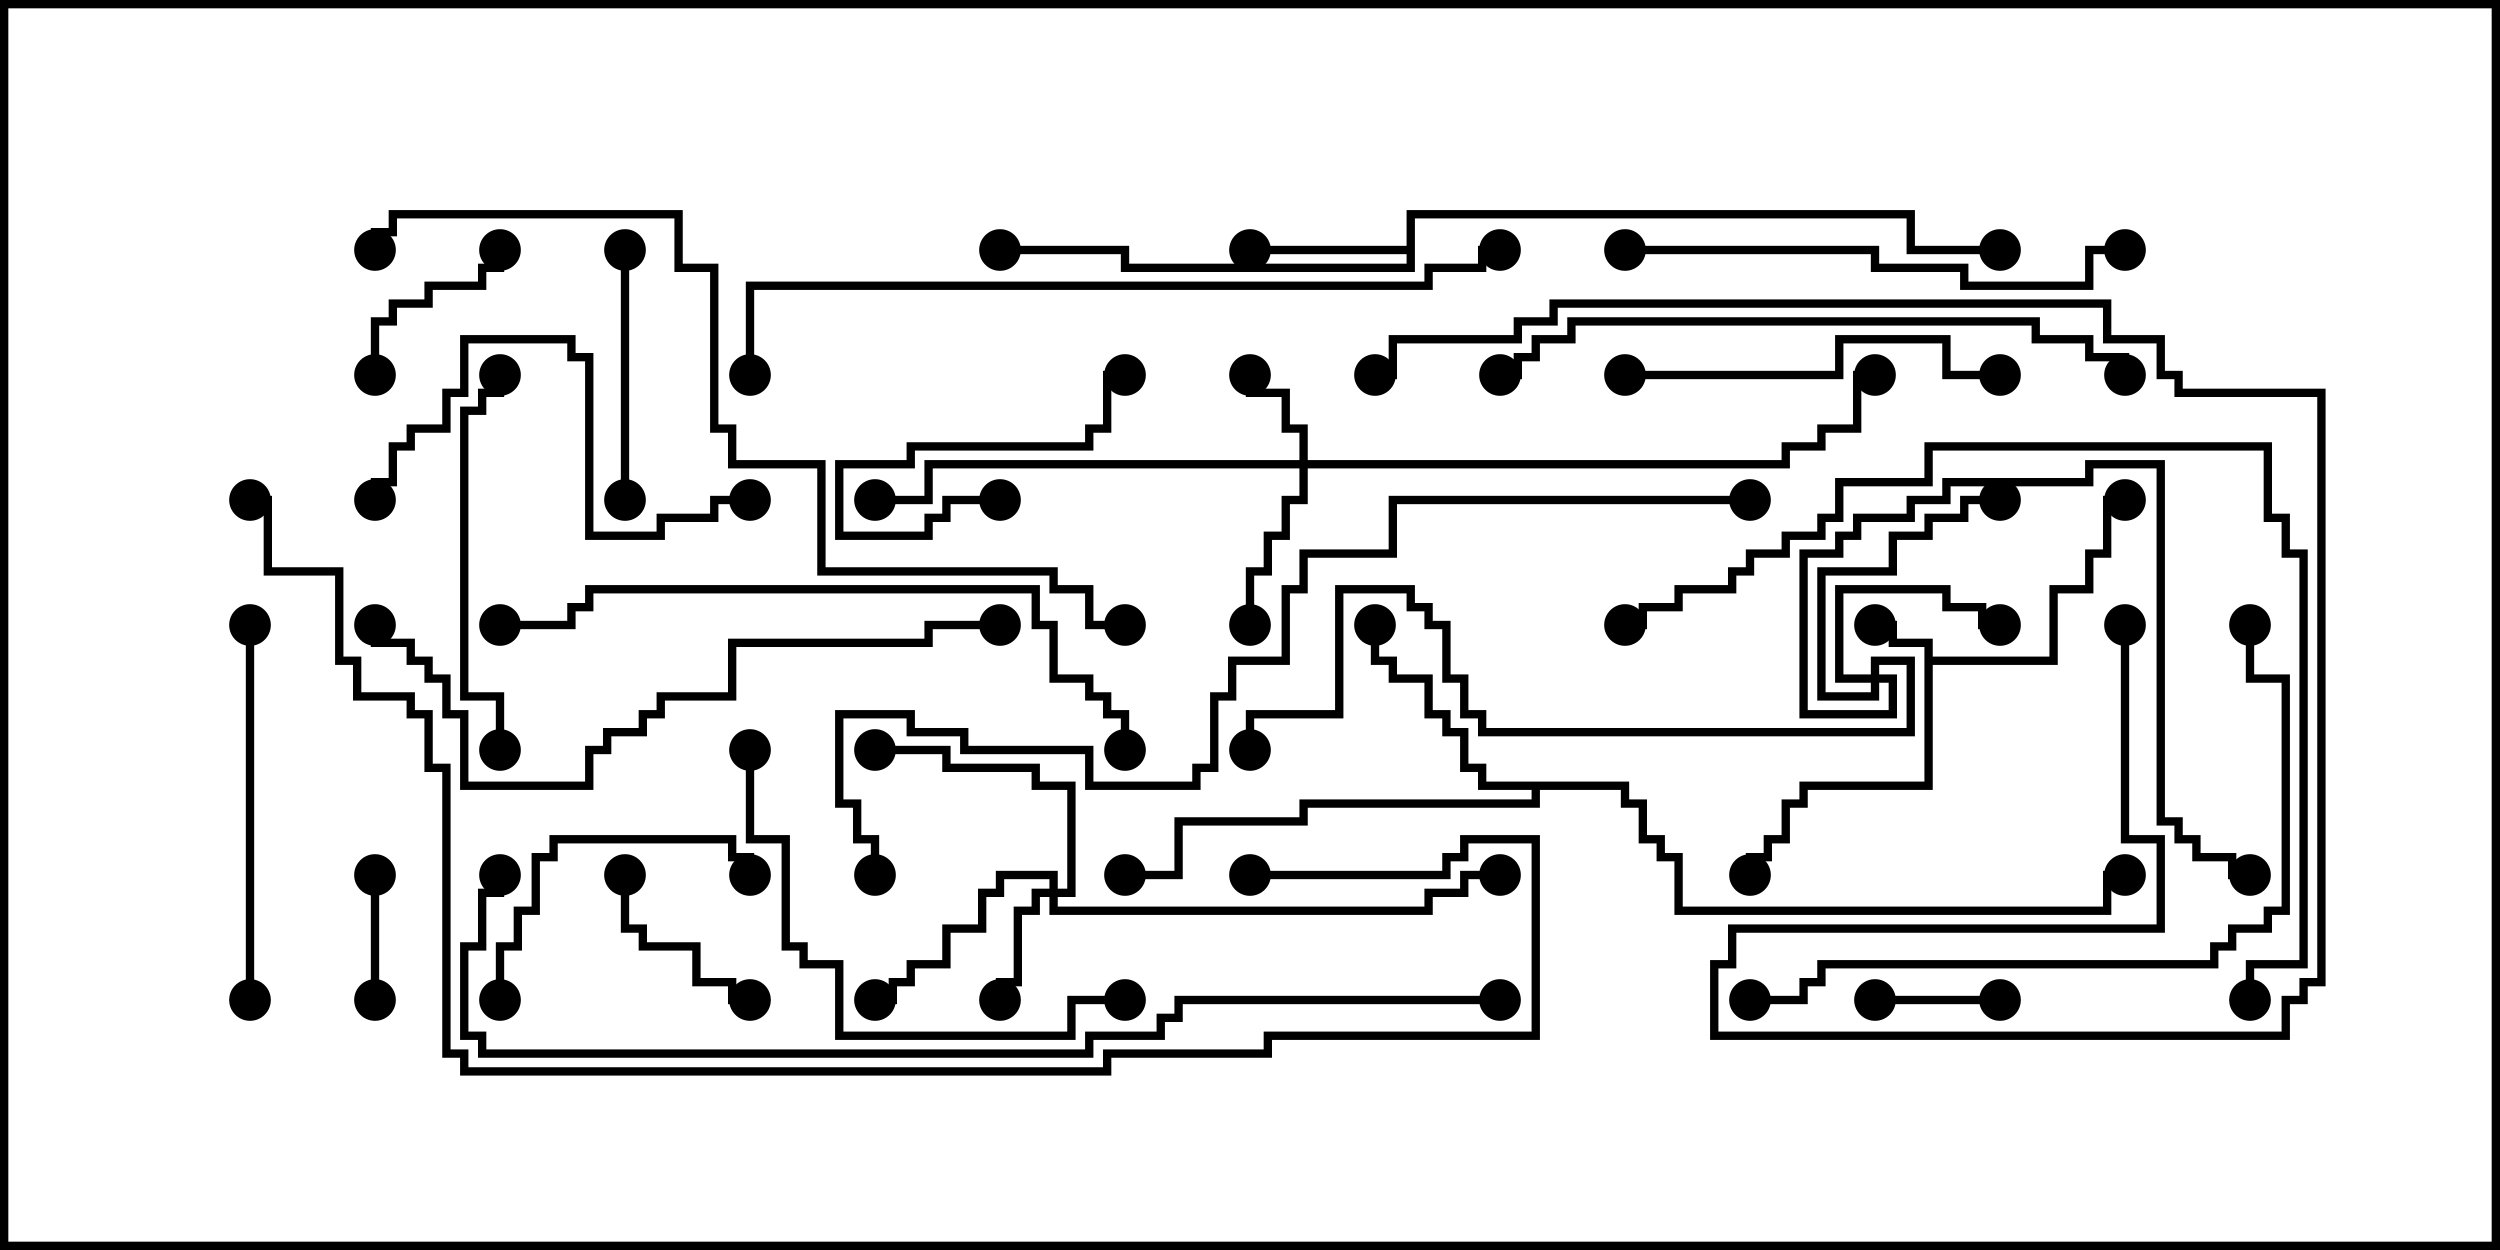 <svg version="1.1" width="30" height="15" xmlns="http://www.w3.org/2000/svg"><path d="M23.093,7.764L22.664,7.764L22.664,7.55L22.5,7.55L22.5,7.45L22.764,7.45L22.764,7.664L23.193,7.664L23.193,7.879L24.593,7.879L24.593,7.021L25.021,7.021L25.021,6.593L25.236,6.593L25.236,5.95L25.5,5.95L25.5,6.05L25.336,6.05L25.336,6.693L25.121,6.693L25.121,7.121L24.693,7.121L24.693,7.979L23.193,7.979L23.193,9.479L21.693,9.479L21.693,9.693L21.479,9.693L21.479,10.121L21.264,10.121L21.264,10.336L21.05,10.336L21.05,10.5L20.95,10.5L20.95,10.236L21.164,10.236L21.164,10.021L21.379,10.021L21.379,9.593L21.593,9.593L21.593,9.379L23.093,9.379z" stroke="none"/><path d="M16.879,2.95L16.879,2.521L22.979,2.521L22.979,2.95L24,2.95L24,3.05L22.879,3.05L22.879,2.621L16.979,2.621L16.979,3.264L13.45,3.264L13.45,3.05L12,3.05L12,2.95L13.55,2.95L13.55,3.164L16.879,3.164L16.879,3.05L15,3.05L15,2.95z" stroke="none"/><path d="M19.55,9.379L19.55,9.593L19.764,9.593L19.764,10.021L19.979,10.021L19.979,10.236L20.193,10.236L20.193,10.879L25.236,10.879L25.236,10.45L25.5,10.45L25.5,10.55L25.336,10.55L25.336,10.979L20.093,10.979L20.093,10.336L19.879,10.336L19.879,10.121L19.664,10.121L19.664,9.693L19.45,9.693L19.45,9.479L18.479,9.479L18.479,9.693L15.693,9.693L15.693,9.907L14.193,9.907L14.193,10.55L13.5,10.55L13.5,10.45L14.093,10.45L14.093,9.807L15.593,9.807L15.593,9.593L18.379,9.593L18.379,9.479L17.736,9.479L17.736,9.264L17.521,9.264L17.521,8.836L17.307,8.836L17.307,8.621L17.093,8.621L17.093,8.193L16.664,8.193L16.664,7.979L16.45,7.979L16.45,7.5L16.55,7.5L16.55,7.879L16.764,7.879L16.764,8.093L17.193,8.093L17.193,8.521L17.407,8.521L17.407,8.736L17.621,8.736L17.621,9.164L17.836,9.164L17.836,9.379z" stroke="none"/><path d="M15.593,5.521L15.593,5.193L15.379,5.193L15.379,4.764L14.95,4.764L14.95,4.5L15.05,4.5L15.05,4.664L15.479,4.664L15.479,5.093L15.693,5.093L15.693,5.521L21.379,5.521L21.379,5.307L21.807,5.307L21.807,5.093L22.236,5.093L22.236,4.45L22.5,4.45L22.5,4.55L22.336,4.55L22.336,5.193L21.907,5.193L21.907,5.407L21.479,5.407L21.479,5.621L15.693,5.621L15.693,6.05L15.479,6.05L15.479,6.479L15.264,6.479L15.264,6.907L15.05,6.907L15.05,7.5L14.95,7.5L14.95,6.807L15.164,6.807L15.164,6.379L15.379,6.379L15.379,5.95L15.593,5.95L15.593,5.621L11.193,5.621L11.193,6.05L10.5,6.05L10.5,5.95L11.093,5.95L11.093,5.521z" stroke="none"/><path d="M12.593,10.664L12.593,10.55L12.05,10.55L12.05,10.764L11.836,10.764L11.836,11.193L11.407,11.193L11.407,11.621L10.979,11.621L10.979,11.836L10.764,11.836L10.764,12.05L10.5,12.05L10.5,11.95L10.664,11.95L10.664,11.736L10.879,11.736L10.879,11.521L11.307,11.521L11.307,11.093L11.736,11.093L11.736,10.664L11.95,10.664L11.95,10.45L12.693,10.45L12.693,10.664L12.807,10.664L12.807,9.479L12.379,9.479L12.379,9.264L11.307,9.264L11.307,9.05L10.5,9.05L10.5,8.95L11.407,8.95L11.407,9.164L12.479,9.164L12.479,9.379L12.907,9.379L12.907,10.764L12.693,10.764L12.693,10.879L17.093,10.879L17.093,10.664L17.521,10.664L17.521,10.45L18,10.45L18,10.55L17.621,10.55L17.621,10.764L17.193,10.764L17.193,10.979L12.593,10.979L12.593,10.764L12.479,10.764L12.479,10.979L12.264,10.979L12.264,11.836L12.05,11.836L12.05,12L11.95,12L11.95,11.736L12.164,11.736L12.164,10.879L12.379,10.879L12.379,10.664z" stroke="none"/><path d="M22.45,8.093L22.45,7.879L22.979,7.879L22.979,8.836L17.736,8.836L17.736,8.621L17.521,8.621L17.521,8.193L17.307,8.193L17.307,7.55L17.093,7.55L17.093,7.336L16.879,7.336L16.879,7.121L16.121,7.121L16.121,8.621L15.05,8.621L15.05,9L14.95,9L14.95,8.521L16.021,8.521L16.021,7.021L16.979,7.021L16.979,7.236L17.193,7.236L17.193,7.45L17.407,7.45L17.407,8.093L17.621,8.093L17.621,8.521L17.836,8.521L17.836,8.736L22.879,8.736L22.879,7.979L22.55,7.979L22.55,8.093L22.764,8.093L22.764,8.621L21.593,8.621L21.593,6.593L22.021,6.593L22.021,6.379L22.236,6.379L22.236,6.164L22.879,6.164L22.879,5.95L23.307,5.95L23.307,5.736L25.021,5.736L25.021,5.521L25.979,5.521L25.979,9.807L26.193,9.807L26.193,10.021L26.407,10.021L26.407,10.236L26.836,10.236L26.836,10.45L27,10.45L27,10.55L26.736,10.55L26.736,10.336L26.307,10.336L26.307,10.121L26.093,10.121L26.093,9.907L25.879,9.907L25.879,5.621L25.121,5.621L25.121,5.836L23.407,5.836L23.407,6.05L22.979,6.05L22.979,6.264L22.336,6.264L22.336,6.479L22.121,6.479L22.121,6.693L21.693,6.693L21.693,8.521L22.664,8.521L22.664,8.193L22.55,8.193L22.55,8.407L21.807,8.407L21.807,6.807L22.664,6.807L22.664,6.379L23.093,6.379L23.093,6.164L23.521,6.164L23.521,5.95L24,5.95L24,6.05L23.621,6.05L23.621,6.264L23.193,6.264L23.193,6.479L22.764,6.479L22.764,6.907L21.907,6.907L21.907,8.307L22.45,8.307L22.45,8.193L22.021,8.193L22.021,7.021L23.407,7.021L23.407,7.236L23.836,7.236L23.836,7.45L24,7.45L24,7.55L23.736,7.55L23.736,7.336L23.307,7.336L23.307,7.121L22.121,7.121L22.121,8.093z" stroke="none"/><path d="M4.55,12L4.45,12L4.45,10.5L4.55,10.5z" stroke="none"/><path d="M24,11.95L24,12.05L22.5,12.05L22.5,11.95z" stroke="none"/><path d="M12,5.95L12,6.05L11.407,6.05L11.407,6.264L11.193,6.264L11.193,6.479L10.021,6.479L10.021,5.521L10.879,5.521L10.879,5.307L13.021,5.307L13.021,5.093L13.236,5.093L13.236,4.45L13.5,4.45L13.5,4.55L13.336,4.55L13.336,5.193L13.121,5.193L13.121,5.407L10.979,5.407L10.979,5.621L10.121,5.621L10.121,6.379L11.093,6.379L11.093,6.164L11.307,6.164L11.307,5.95z" stroke="none"/><path d="M4.55,4.5L4.45,4.5L4.45,3.807L4.664,3.807L4.664,3.593L5.093,3.593L5.093,3.379L5.736,3.379L5.736,3.164L5.95,3.164L5.95,3L6.05,3L6.05,3.264L5.836,3.264L5.836,3.479L5.193,3.479L5.193,3.693L4.764,3.693L4.764,3.907L4.55,3.907z" stroke="none"/><path d="M7.45,10.5L7.55,10.5L7.55,11.093L7.764,11.093L7.764,11.307L8.407,11.307L8.407,11.736L8.836,11.736L8.836,11.95L9,11.95L9,12.05L8.736,12.05L8.736,11.836L8.307,11.836L8.307,11.407L7.664,11.407L7.664,11.193L7.45,11.193z" stroke="none"/><path d="M7.45,3L7.55,3L7.55,6L7.45,6z" stroke="none"/><path d="M6.05,12L5.95,12L5.95,11.307L6.164,11.307L6.164,10.879L6.379,10.879L6.379,10.236L6.593,10.236L6.593,10.021L8.836,10.021L8.836,10.236L9.05,10.236L9.05,10.5L8.95,10.5L8.95,10.336L8.736,10.336L8.736,10.121L6.693,10.121L6.693,10.336L6.479,10.336L6.479,10.979L6.264,10.979L6.264,11.407L6.05,11.407z" stroke="none"/><path d="M3.05,12L2.95,12L2.95,7.5L3.05,7.5z" stroke="none"/><path d="M19.5,4.55L19.5,4.45L22.021,4.45L22.021,4.021L23.407,4.021L23.407,4.45L24,4.45L24,4.55L23.307,4.55L23.307,4.121L22.121,4.121L22.121,4.55z" stroke="none"/><path d="M6.05,9L5.95,9L5.95,8.407L5.521,8.407L5.521,4.879L5.736,4.879L5.736,4.664L5.95,4.664L5.95,4.5L6.05,4.5L6.05,4.764L5.836,4.764L5.836,4.979L5.621,4.979L5.621,8.307L6.05,8.307z" stroke="none"/><path d="M9,5.95L9,6.05L8.621,6.05L8.621,6.264L7.979,6.264L7.979,6.479L7.021,6.479L7.021,4.336L6.807,4.336L6.807,4.121L5.621,4.121L5.621,4.764L5.407,4.764L5.407,5.193L4.979,5.193L4.979,5.407L4.764,5.407L4.764,5.836L4.55,5.836L4.55,6L4.45,6L4.45,5.736L4.664,5.736L4.664,5.307L4.879,5.307L4.879,5.093L5.307,5.093L5.307,4.664L5.521,4.664L5.521,4.021L6.907,4.021L6.907,4.236L7.121,4.236L7.121,6.379L7.879,6.379L7.879,6.164L8.521,6.164L8.521,5.95z" stroke="none"/><path d="M8.95,9L9.05,9L9.05,10.021L9.479,10.021L9.479,11.307L9.693,11.307L9.693,11.521L10.121,11.521L10.121,12.379L12.807,12.379L12.807,11.95L13.5,11.95L13.5,12.05L12.907,12.05L12.907,12.479L10.021,12.479L10.021,11.621L9.593,11.621L9.593,11.407L9.379,11.407L9.379,10.121L8.95,10.121z" stroke="none"/><path d="M19.5,3.05L19.5,2.95L22.55,2.95L22.55,3.164L23.621,3.164L23.621,3.379L25.021,3.379L25.021,2.95L25.5,2.95L25.5,3.05L25.121,3.05L25.121,3.479L23.521,3.479L23.521,3.264L22.45,3.264L22.45,3.05z" stroke="none"/><path d="M12,7.45L12,7.55L11.193,7.55L11.193,7.764L8.836,7.764L8.836,8.407L7.979,8.407L7.979,8.621L7.764,8.621L7.764,8.836L7.336,8.836L7.336,9.05L7.121,9.05L7.121,9.479L5.521,9.479L5.521,8.621L5.307,8.621L5.307,8.193L5.093,8.193L5.093,7.979L4.879,7.979L4.879,7.764L4.45,7.764L4.45,7.5L4.55,7.5L4.55,7.664L4.979,7.664L4.979,7.879L5.193,7.879L5.193,8.093L5.407,8.093L5.407,8.521L5.621,8.521L5.621,9.379L7.021,9.379L7.021,8.95L7.236,8.95L7.236,8.736L7.664,8.736L7.664,8.521L7.879,8.521L7.879,8.307L8.736,8.307L8.736,7.664L11.093,7.664L11.093,7.45z" stroke="none"/><path d="M25.55,4.5L25.45,4.5L25.45,4.336L25.021,4.336L25.021,4.121L24.379,4.121L24.379,3.907L18.907,3.907L18.907,4.121L18.479,4.121L18.479,4.336L18.264,4.336L18.264,4.55L18,4.55L18,4.45L18.164,4.45L18.164,4.236L18.379,4.236L18.379,4.021L18.807,4.021L18.807,3.807L24.479,3.807L24.479,4.021L25.121,4.021L25.121,4.236L25.55,4.236z" stroke="none"/><path d="M21,12.05L21,11.95L21.593,11.95L21.593,11.736L21.807,11.736L21.807,11.521L26.521,11.521L26.521,11.307L26.736,11.307L26.736,11.093L27.164,11.093L27.164,10.879L27.379,10.879L27.379,8.193L26.95,8.193L26.95,7.5L27.05,7.5L27.05,8.093L27.479,8.093L27.479,10.979L27.264,10.979L27.264,11.193L26.836,11.193L26.836,11.407L26.621,11.407L26.621,11.621L21.907,11.621L21.907,11.836L21.693,11.836L21.693,12.05z" stroke="none"/><path d="M13.55,9L13.45,9L13.45,8.621L13.236,8.621L13.236,8.407L13.021,8.407L13.021,8.193L12.593,8.193L12.593,7.55L12.379,7.55L12.379,7.121L7.121,7.121L7.121,7.336L6.907,7.336L6.907,7.55L6,7.55L6,7.45L6.807,7.45L6.807,7.236L7.021,7.236L7.021,7.021L12.479,7.021L12.479,7.45L12.693,7.45L12.693,8.093L13.121,8.093L13.121,8.307L13.336,8.307L13.336,8.521L13.55,8.521z" stroke="none"/><path d="M27.05,12L26.95,12L26.95,11.521L27.593,11.521L27.593,6.693L27.379,6.693L27.379,6.264L27.164,6.264L27.164,5.407L23.193,5.407L23.193,5.836L22.121,5.836L22.121,6.264L21.907,6.264L21.907,6.479L21.479,6.479L21.479,6.693L21.05,6.693L21.05,6.907L20.836,6.907L20.836,7.121L20.193,7.121L20.193,7.336L19.764,7.336L19.764,7.55L19.5,7.55L19.5,7.45L19.664,7.45L19.664,7.236L20.093,7.236L20.093,7.021L20.736,7.021L20.736,6.807L20.95,6.807L20.95,6.593L21.379,6.593L21.379,6.379L21.807,6.379L21.807,6.164L22.021,6.164L22.021,5.736L23.093,5.736L23.093,5.307L27.264,5.307L27.264,6.164L27.479,6.164L27.479,6.593L27.693,6.593L27.693,11.621L27.05,11.621z" stroke="none"/><path d="M18,2.95L18,3.05L17.836,3.05L17.836,3.264L17.193,3.264L17.193,3.479L9.05,3.479L9.05,4.5L8.95,4.5L8.95,3.379L17.093,3.379L17.093,3.164L17.736,3.164L17.736,2.95z" stroke="none"/><path d="M25.45,7.5L25.55,7.5L25.55,10.021L25.979,10.021L25.979,11.193L20.836,11.193L20.836,11.621L20.621,11.621L20.621,12.379L27.379,12.379L27.379,11.95L27.593,11.95L27.593,11.736L27.807,11.736L27.807,4.764L26.093,4.764L26.093,4.55L25.879,4.55L25.879,4.121L25.236,4.121L25.236,3.693L18.693,3.693L18.693,3.907L18.264,3.907L18.264,4.121L16.764,4.121L16.764,4.55L16.5,4.55L16.5,4.45L16.664,4.45L16.664,4.021L18.164,4.021L18.164,3.807L18.593,3.807L18.593,3.593L25.336,3.593L25.336,4.021L25.979,4.021L25.979,4.45L26.193,4.45L26.193,4.664L27.907,4.664L27.907,11.836L27.693,11.836L27.693,12.05L27.479,12.05L27.479,12.479L20.521,12.479L20.521,11.521L20.736,11.521L20.736,11.093L25.879,11.093L25.879,10.121L25.45,10.121z" stroke="none"/><path d="M13.5,7.45L13.5,7.55L13.021,7.55L13.021,7.121L12.593,7.121L12.593,6.907L9.807,6.907L9.807,5.621L8.736,5.621L8.736,5.193L8.521,5.193L8.521,3.264L8.093,3.264L8.093,2.621L4.764,2.621L4.764,2.836L4.55,2.836L4.55,3L4.45,3L4.45,2.736L4.664,2.736L4.664,2.521L8.193,2.521L8.193,3.164L8.621,3.164L8.621,5.093L8.836,5.093L8.836,5.521L9.907,5.521L9.907,6.807L12.693,6.807L12.693,7.021L13.121,7.021L13.121,7.45z" stroke="none"/><path d="M21,5.95L21,6.05L16.764,6.05L16.764,6.693L15.693,6.693L15.693,7.121L15.479,7.121L15.479,7.979L14.836,7.979L14.836,8.407L14.621,8.407L14.621,9.264L14.407,9.264L14.407,9.479L13.021,9.479L13.021,9.05L11.521,9.05L11.521,8.836L10.879,8.836L10.879,8.621L10.121,8.621L10.121,9.593L10.336,9.593L10.336,10.021L10.55,10.021L10.55,10.5L10.45,10.5L10.45,10.121L10.236,10.121L10.236,9.693L10.021,9.693L10.021,8.521L10.979,8.521L10.979,8.736L11.621,8.736L11.621,8.95L13.121,8.95L13.121,9.379L14.307,9.379L14.307,9.164L14.521,9.164L14.521,8.307L14.736,8.307L14.736,7.879L15.379,7.879L15.379,7.021L15.593,7.021L15.593,6.593L16.664,6.593L16.664,5.95z" stroke="none"/><path d="M18,11.95L18,12.05L14.193,12.05L14.193,12.264L13.979,12.264L13.979,12.479L13.121,12.479L13.121,12.693L5.736,12.693L5.736,12.479L5.521,12.479L5.521,11.307L5.736,11.307L5.736,10.664L5.95,10.664L5.95,10.5L6.05,10.5L6.05,10.764L5.836,10.764L5.836,11.407L5.621,11.407L5.621,12.379L5.836,12.379L5.836,12.593L13.021,12.593L13.021,12.379L13.879,12.379L13.879,12.164L14.093,12.164L14.093,11.95z" stroke="none"/><path d="M15,10.55L15,10.45L17.307,10.45L17.307,10.236L17.521,10.236L17.521,10.021L18.479,10.021L18.479,12.479L15.264,12.479L15.264,12.693L13.336,12.693L13.336,12.907L5.521,12.907L5.521,12.693L5.307,12.693L5.307,9.264L5.093,9.264L5.093,8.621L4.879,8.621L4.879,8.407L4.236,8.407L4.236,7.979L4.021,7.979L4.021,6.907L3.164,6.907L3.164,6.05L3,6.05L3,5.95L3.264,5.95L3.264,6.807L4.121,6.807L4.121,7.879L4.336,7.879L4.336,8.307L4.979,8.307L4.979,8.521L5.193,8.521L5.193,9.164L5.407,9.164L5.407,12.593L5.621,12.593L5.621,12.807L13.236,12.807L13.236,12.593L15.164,12.593L15.164,12.379L18.379,12.379L18.379,10.121L17.621,10.121L17.621,10.336L17.407,10.336L17.407,10.55z" stroke="none"/><circle cx="22.5" cy="7.5" r="0.25" stroke-width="0" fill="#000" /><circle cx="25.5" cy="6" r="0.25" stroke-width="0" fill="#000" /><circle cx="21" cy="10.5" r="0.25" stroke-width="0" fill="#000" /><circle cx="15" cy="3" r="0.25" stroke-width="0" fill="#000" /><circle cx="12" cy="3" r="0.25" stroke-width="0" fill="#000" /><circle cx="24" cy="3" r="0.25" stroke-width="0" fill="#000" /><circle cx="16.5" cy="7.5" r="0.25" stroke-width="0" fill="#000" /><circle cx="13.5" cy="10.5" r="0.25" stroke-width="0" fill="#000" /><circle cx="25.5" cy="10.5" r="0.25" stroke-width="0" fill="#000" /><circle cx="15" cy="4.5" r="0.25" stroke-width="0" fill="#000" /><circle cx="15" cy="7.5" r="0.25" stroke-width="0" fill="#000" /><circle cx="10.5" cy="6" r="0.25" stroke-width="0" fill="#000" /><circle cx="22.5" cy="4.5" r="0.25" stroke-width="0" fill="#000" /><circle cx="12" cy="12" r="0.25" stroke-width="0" fill="#000" /><circle cx="10.5" cy="12" r="0.25" stroke-width="0" fill="#000" /><circle cx="10.5" cy="9" r="0.25" stroke-width="0" fill="#000" /><circle cx="18" cy="10.5" r="0.25" stroke-width="0" fill="#000" /><circle cx="24" cy="7.5" r="0.25" stroke-width="0" fill="#000" /><circle cx="24" cy="6" r="0.25" stroke-width="0" fill="#000" /><circle cx="27" cy="10.5" r="0.25" stroke-width="0" fill="#000" /><circle cx="15" cy="9" r="0.25" stroke-width="0" fill="#000" /><circle cx="4.5" cy="12" r="0.25" stroke-width="0" fill="#000" /><circle cx="4.5" cy="10.5" r="0.25" stroke-width="0" fill="#000" /><circle cx="24" cy="12" r="0.25" stroke-width="0" fill="#000" /><circle cx="22.5" cy="12" r="0.25" stroke-width="0" fill="#000" /><circle cx="12" cy="6" r="0.25" stroke-width="0" fill="#000" /><circle cx="13.5" cy="4.5" r="0.25" stroke-width="0" fill="#000" /><circle cx="4.5" cy="4.5" r="0.25" stroke-width="0" fill="#000" /><circle cx="6" cy="3" r="0.25" stroke-width="0" fill="#000" /><circle cx="7.5" cy="10.5" r="0.25" stroke-width="0" fill="#000" /><circle cx="9" cy="12" r="0.25" stroke-width="0" fill="#000" /><circle cx="7.5" cy="3" r="0.25" stroke-width="0" fill="#000" /><circle cx="7.5" cy="6" r="0.25" stroke-width="0" fill="#000" /><circle cx="6" cy="12" r="0.25" stroke-width="0" fill="#000" /><circle cx="9" cy="10.5" r="0.25" stroke-width="0" fill="#000" /><circle cx="3" cy="12" r="0.25" stroke-width="0" fill="#000" /><circle cx="3" cy="7.5" r="0.25" stroke-width="0" fill="#000" /><circle cx="19.5" cy="4.5" r="0.25" stroke-width="0" fill="#000" /><circle cx="24" cy="4.5" r="0.25" stroke-width="0" fill="#000" /><circle cx="6" cy="9" r="0.25" stroke-width="0" fill="#000" /><circle cx="6" cy="4.5" r="0.25" stroke-width="0" fill="#000" /><circle cx="9" cy="6" r="0.25" stroke-width="0" fill="#000" /><circle cx="4.5" cy="6" r="0.25" stroke-width="0" fill="#000" /><circle cx="9" cy="9" r="0.25" stroke-width="0" fill="#000" /><circle cx="13.5" cy="12" r="0.25" stroke-width="0" fill="#000" /><circle cx="19.5" cy="3" r="0.25" stroke-width="0" fill="#000" /><circle cx="25.5" cy="3" r="0.25" stroke-width="0" fill="#000" /><circle cx="12" cy="7.5" r="0.25" stroke-width="0" fill="#000" /><circle cx="4.5" cy="7.5" r="0.25" stroke-width="0" fill="#000" /><circle cx="25.5" cy="4.5" r="0.25" stroke-width="0" fill="#000" /><circle cx="18" cy="4.5" r="0.25" stroke-width="0" fill="#000" /><circle cx="21" cy="12" r="0.25" stroke-width="0" fill="#000" /><circle cx="27" cy="7.5" r="0.25" stroke-width="0" fill="#000" /><circle cx="13.5" cy="9" r="0.25" stroke-width="0" fill="#000" /><circle cx="6" cy="7.5" r="0.25" stroke-width="0" fill="#000" /><circle cx="27" cy="12" r="0.25" stroke-width="0" fill="#000" /><circle cx="19.5" cy="7.5" r="0.25" stroke-width="0" fill="#000" /><circle cx="18" cy="3" r="0.25" stroke-width="0" fill="#000" /><circle cx="9" cy="4.5" r="0.25" stroke-width="0" fill="#000" /><circle cx="25.5" cy="7.5" r="0.25" stroke-width="0" fill="#000" /><circle cx="16.5" cy="4.5" r="0.25" stroke-width="0" fill="#000" /><circle cx="13.5" cy="7.5" r="0.25" stroke-width="0" fill="#000" /><circle cx="4.5" cy="3" r="0.25" stroke-width="0" fill="#000" /><circle cx="21" cy="6" r="0.25" stroke-width="0" fill="#000" /><circle cx="10.5" cy="10.5" r="0.25" stroke-width="0" fill="#000" /><circle cx="18" cy="12" r="0.25" stroke-width="0" fill="#000" /><circle cx="6" cy="10.5" r="0.25" stroke-width="0" fill="#000" /><circle cx="15" cy="10.5" r="0.25" stroke-width="0" fill="#000" /><circle cx="3" cy="6" r="0.25" stroke-width="0" fill="#000" /><rect x="0" y="0" width="30" height="15" stroke-width="0.2" stroke="#000" fill="none" /></svg>